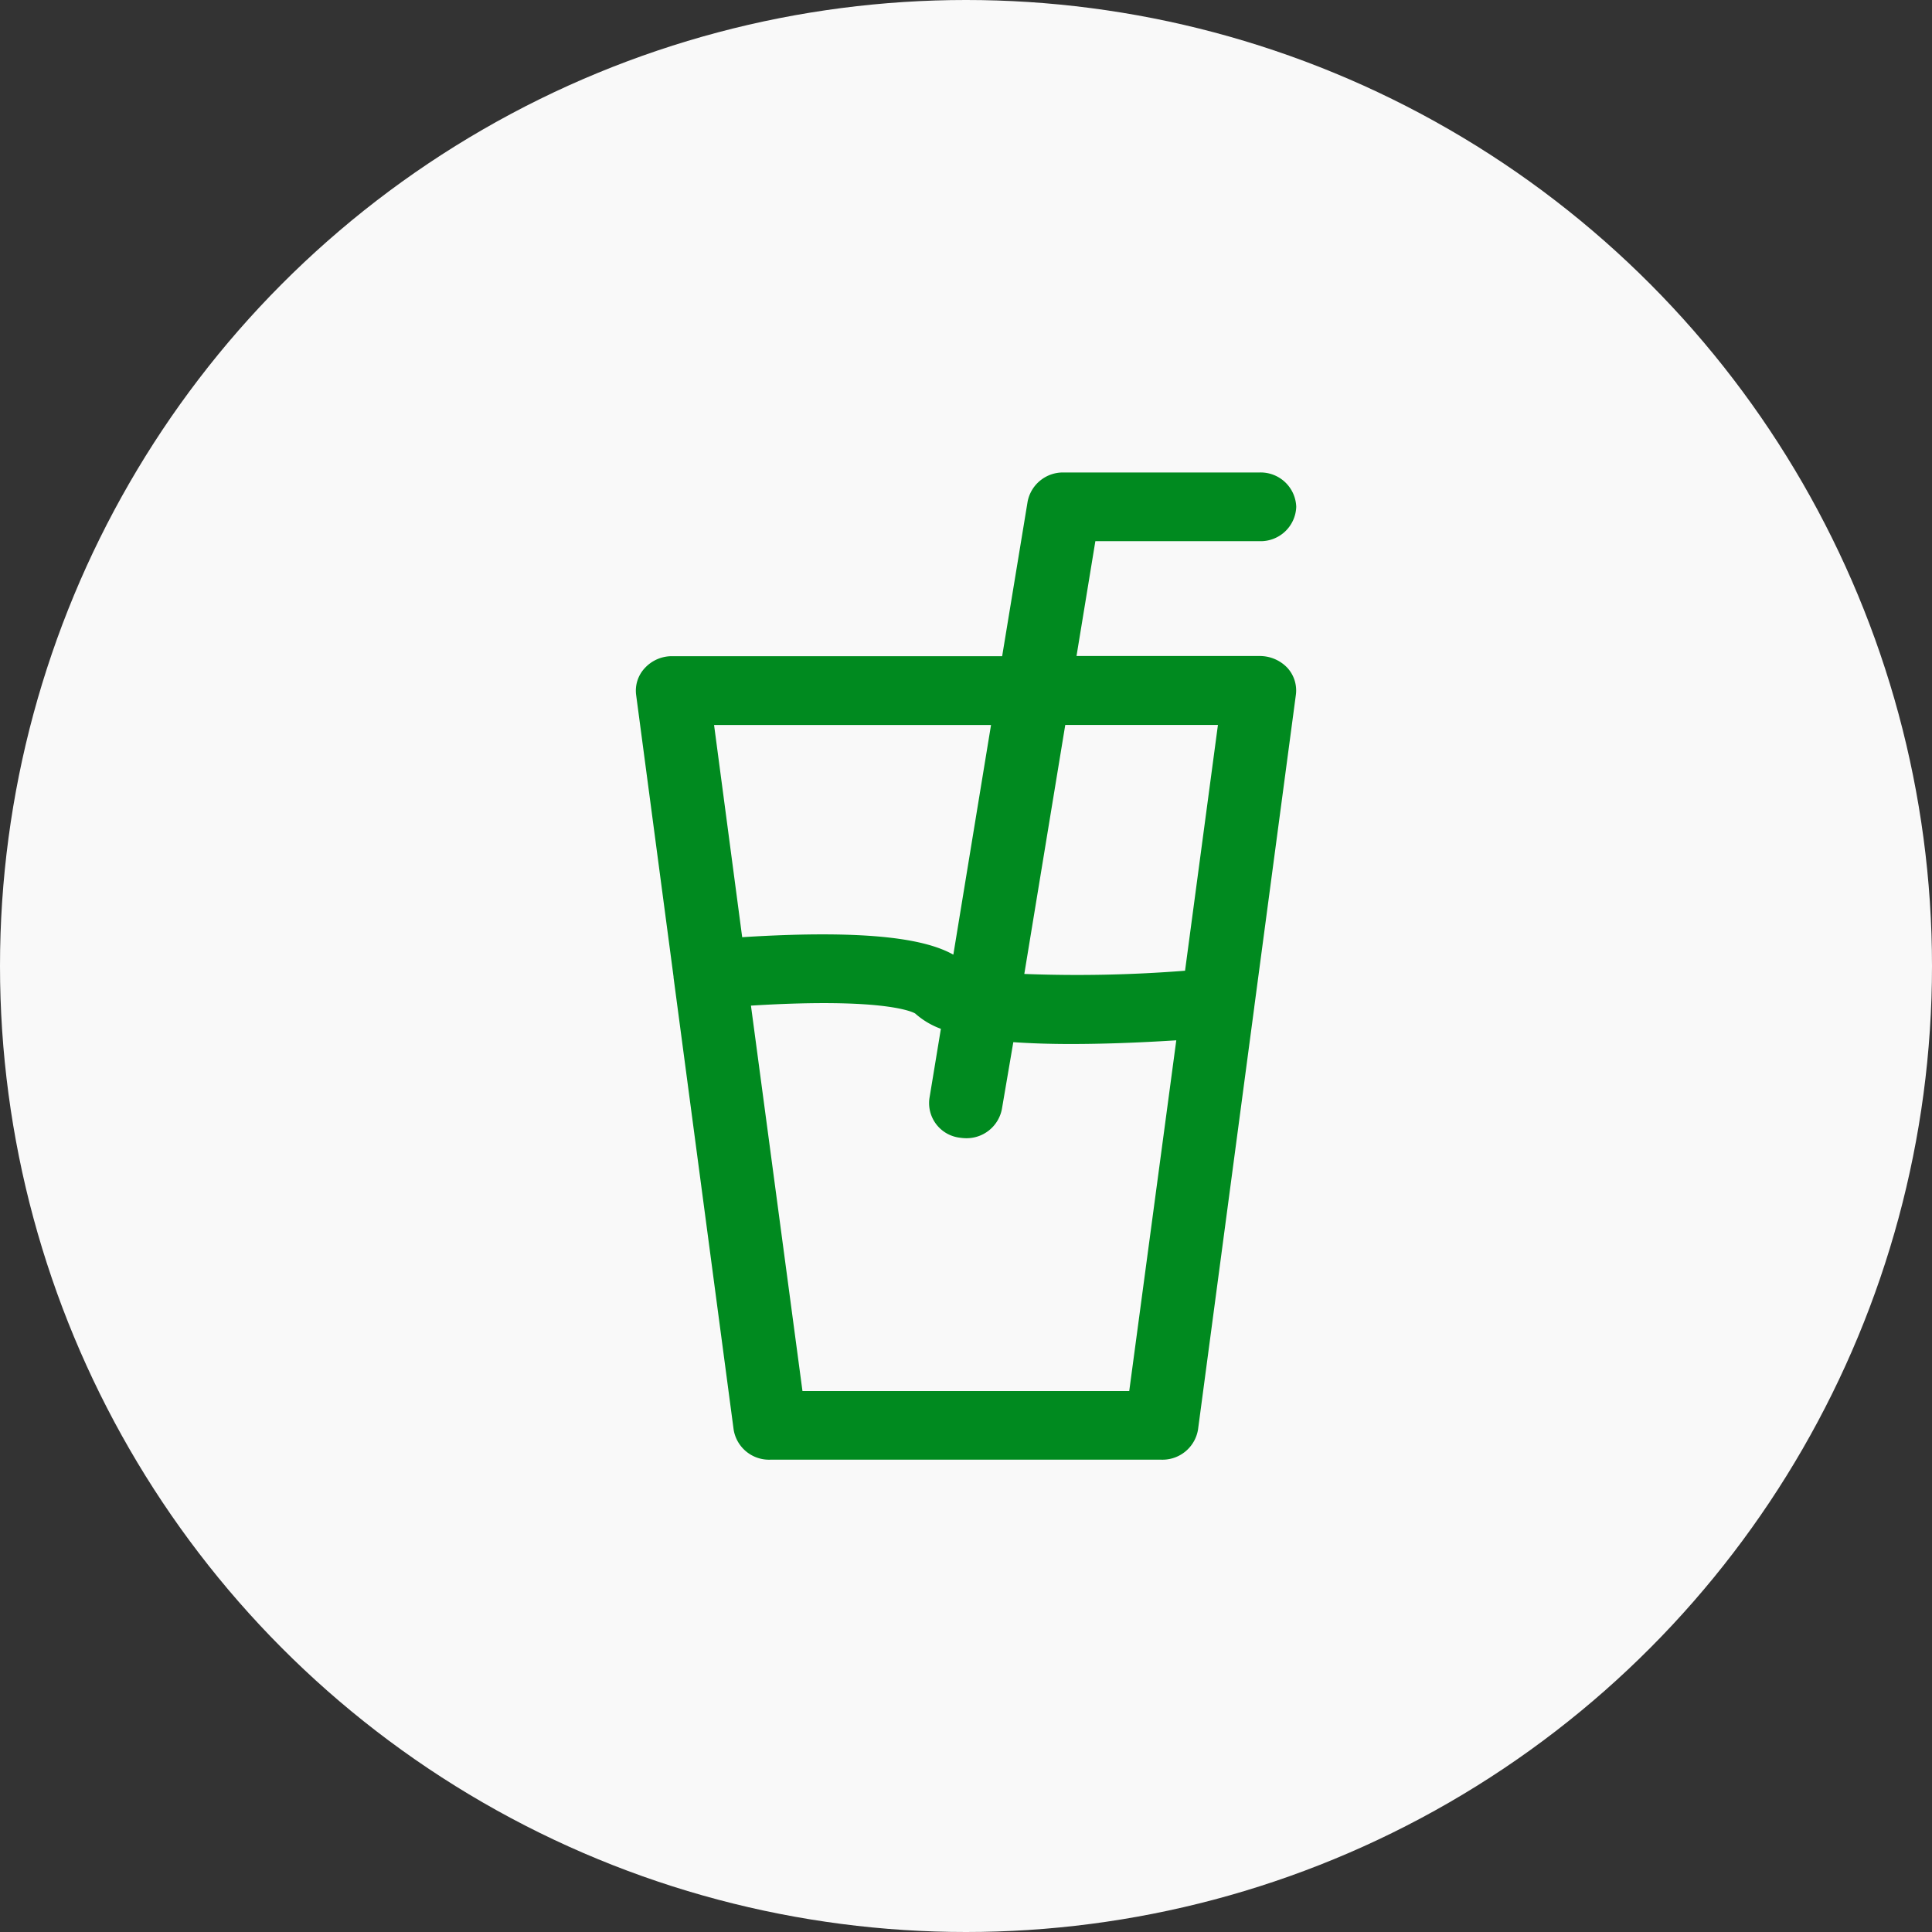<svg xmlns="http://www.w3.org/2000/svg" width="45" height="45" viewBox="0 0 45 45">
  <rect x="0" y="0" width="45" height="45" fill="#333333" stroke="none"/>
  <g id="Group_16033" transform="translate(-30 -129)">
    <g id="Group_15948" transform="translate(0 -46)">
      <circle id="albert-dera-ILip77SbmOE-unsplash" cx="22.5" cy="22.5" r="22.5" transform="translate(30 175)" fill="#f9f9f9"/>
    </g>
    <g id="drink" transform="translate(34.302 137.5)">
      <path id="Path_1225" d="M11.386,14.249h0v.016l1.4,10.534a.835.835,0,0,0,.849.7h9.118a.839.839,0,0,0,.849-.7l1.311-9.844V14.95l.969-7.271a.782.782,0,0,0-.205-.631.885.885,0,0,0-.644-.268H20.772l.439-2.675h3.824a.829.829,0,0,0,.855-.8.829.829,0,0,0-.855-.8H20.476a.838.838,0,0,0-.843.679l-.593,3.6H11.358a.856.856,0,0,0-.638.273.769.769,0,0,0-.205.631ZM20.51,8.385h3.556L23.3,14.11a32.045,32.045,0,0,1-3.744.075ZM19.3,15.774c.393.027.832.043,1.334.043.712,0,1.533-.027,2.462-.086L22,23.9H14.389l-1.2-8.977c3.231-.2,3.813.177,3.824.182a1.85,1.85,0,0,0,.6.358l-.268,1.626A.812.812,0,0,0,18.06,18a1.082,1.082,0,0,0,.131.011.837.837,0,0,0,.843-.679Zm-.519-7.388-.878,5.35c-.6-.337-1.852-.6-4.918-.407l-.655-4.943Z" fill="#008a1f"/>
    </g>
  </g>
</svg>
